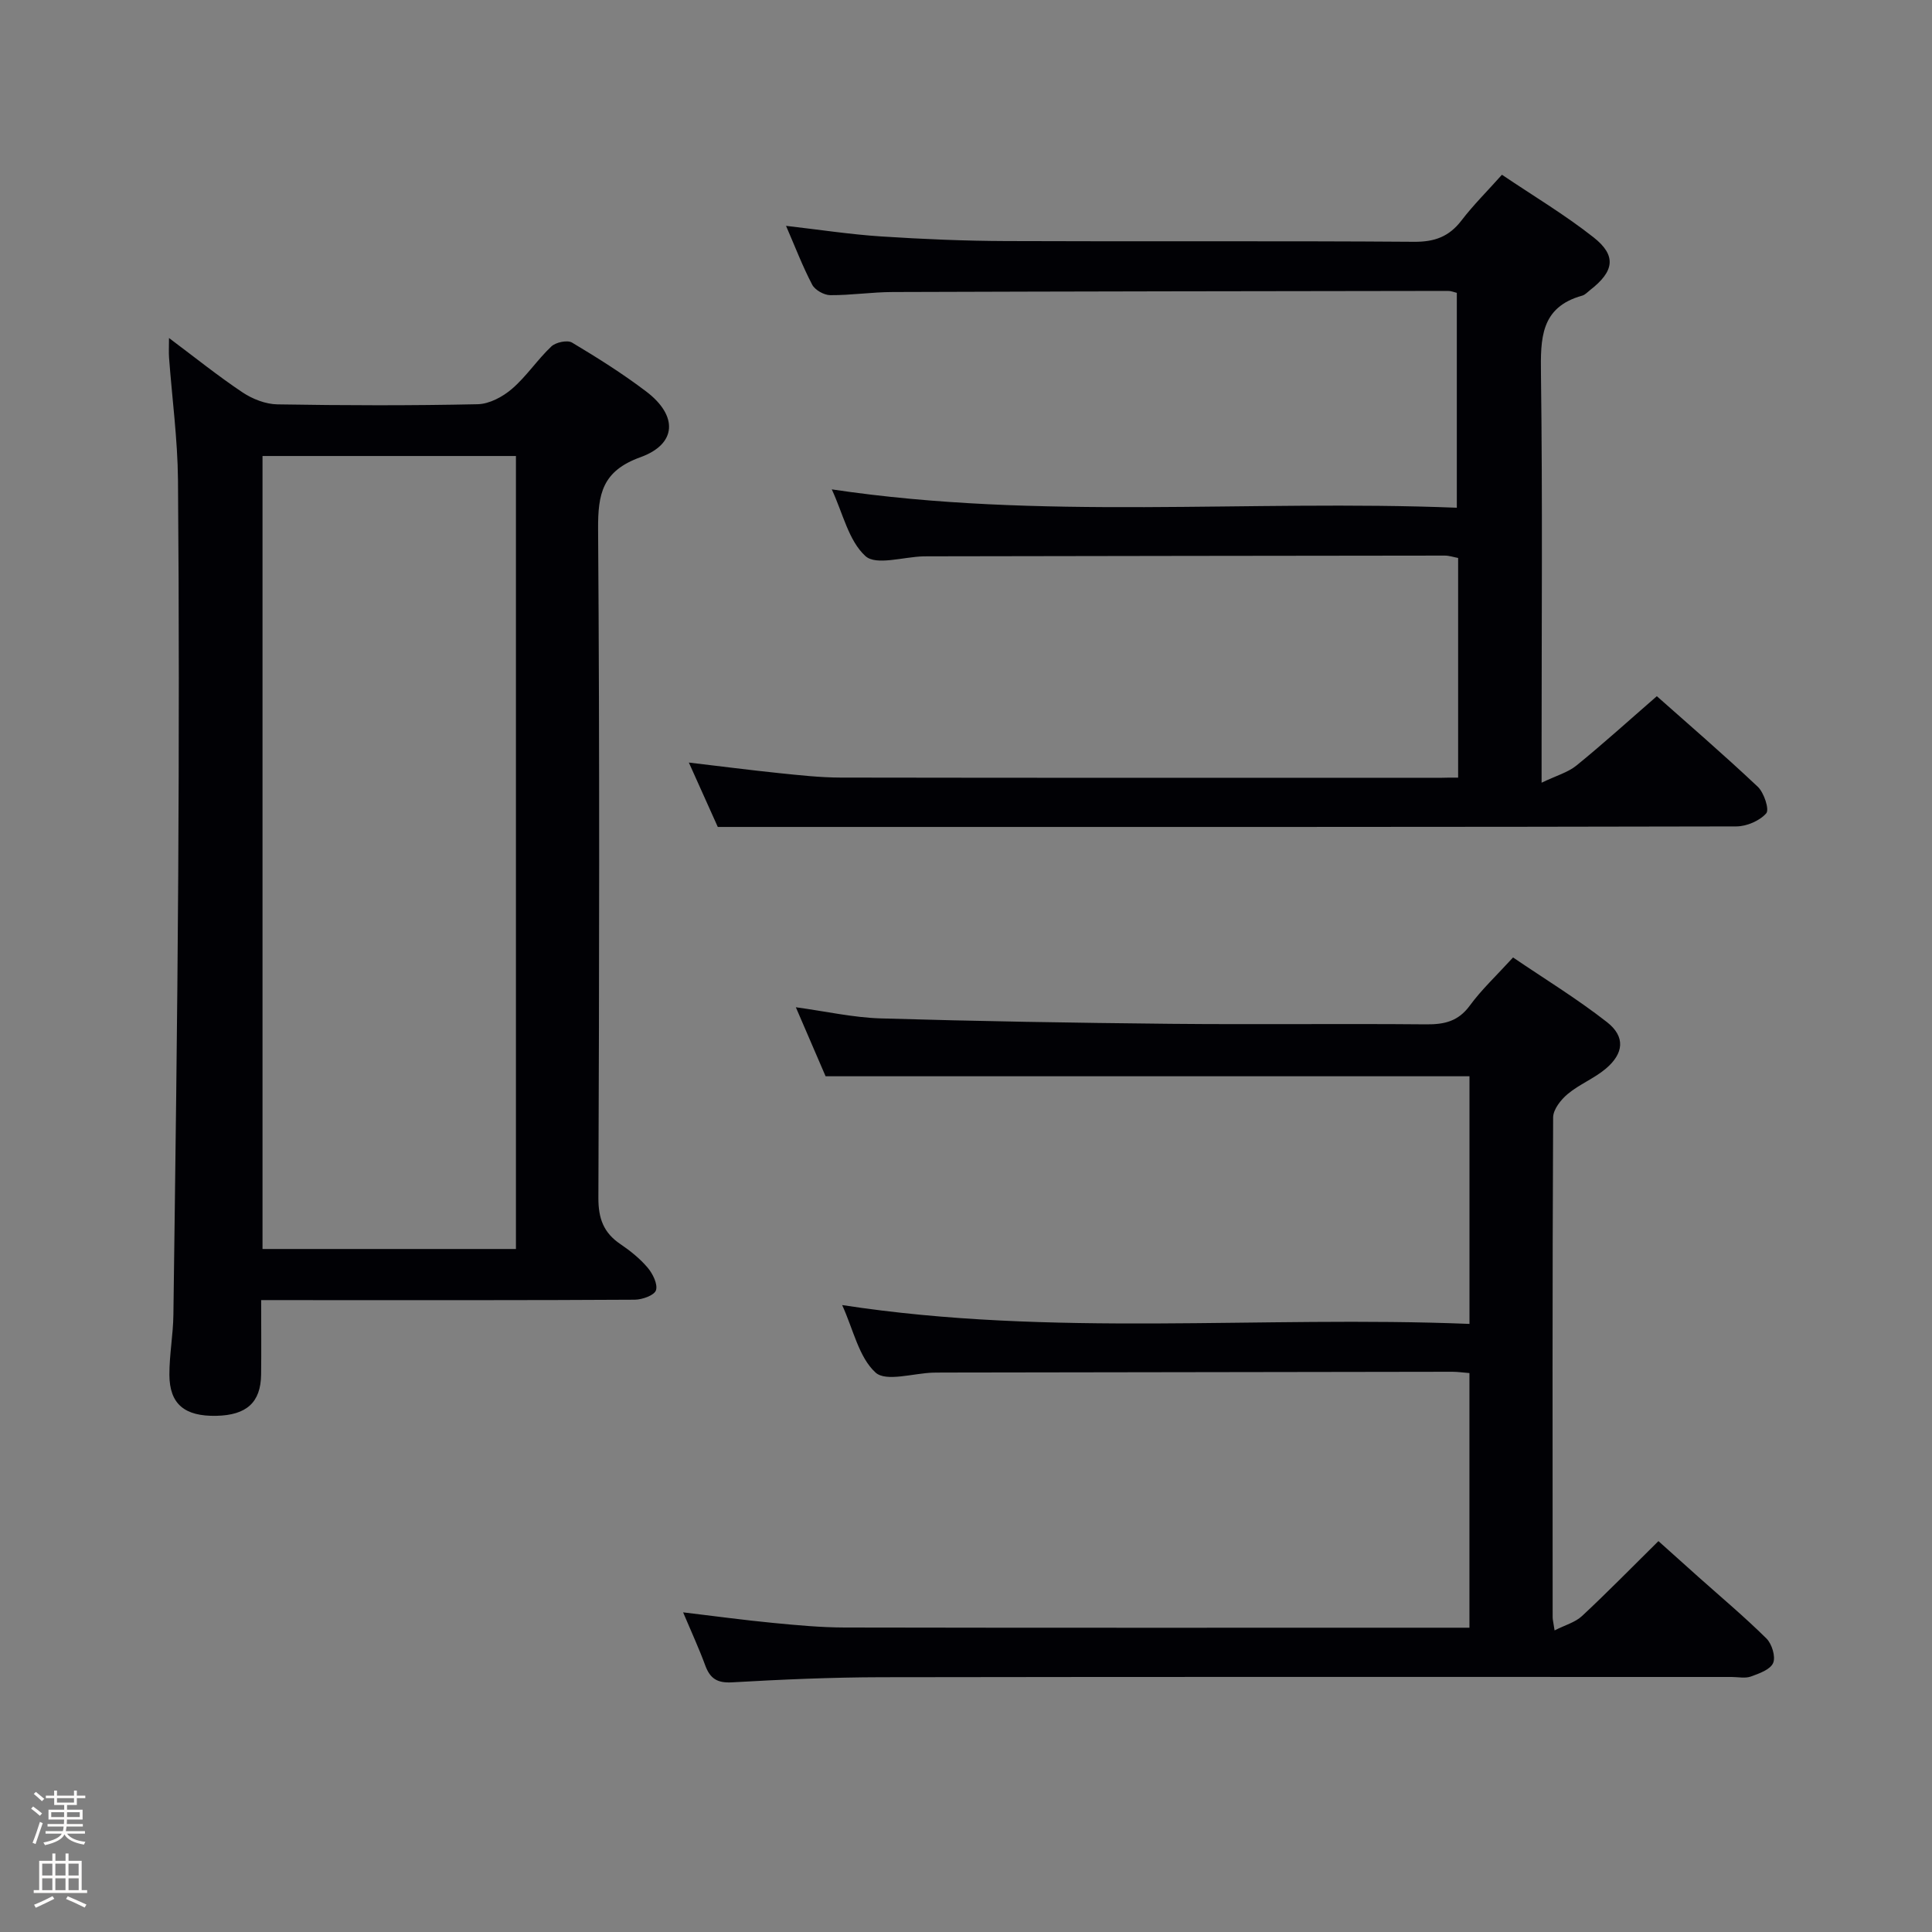 <svg enable-background="new 0 0 400 400" viewBox="0 0 400 400" xmlns="http://www.w3.org/2000/svg"><rect x="0" y="0" width="400" height="400" fill="#808080" stroke="none"/><path d="m6.44 374.46.42-.45c.65.47 1.27.95 1.85 1.44l-.45.49c-.65-.56-1.25-1.06-1.82-1.48m.93 7.33-.63-.26c.55-1.36 1.05-2.8 1.52-4.33.19.1.38.19.59.27-.46 1.29-.95 2.73-1.48 4.32m-.38-10.38.44-.42c.43.34 1.01.82 1.74 1.44l-.49.49c-.53-.51-1.09-1.01-1.69-1.51m2.5.35h1.72v-1.04h.59v1.04h3.52v-1.04h.59v1.04h1.75v.53h-1.75v1.42h-2.03v.97h3.22v2.03h-3.24c0 .35-.01.66-.03.93h3.32v.53h-3.37c-.03.27-.08.58-.15.94h3.96v.53h-3.71c.67.92 1.93 1.48 3.79 1.68-.13.24-.23.44-.29.59-2.13-.38-3.48-1.08-4.04-2.12-.43.97-1.77 1.72-4.03 2.23-.09-.19-.2-.37-.33-.55 2.1-.42 3.37-1.03 3.81-1.83h-3.36v-.53h3.58c.08-.29.13-.61.16-.94h-3.33v-.53h3.39c.02-.27.04-.58.04-.93h-3.23v-2.03h3.25v-.97h-2.07v-1.42h-1.73zm1.12 3.44v1h2.65c.01-.3.02-.44.01-.4v-.25-.35zm1.19-2h3.52v-.91h-3.52zm4.71 2h-2.63v.59c0 .15-.01.28-.01.4h2.64z" fill="#fcfbfa"/><path d="m13.56 383.74h.63v1.52h2.72v6.07h1.13v.6h-11.06v-.6h1.13v-6.07h2.73v-1.52h.63v1.52h2.1v-1.52zm-2.69 8.83.38.56c-1.24.63-2.53 1.25-3.85 1.85-.1-.21-.21-.42-.34-.63 1.36-.55 2.63-1.15 3.81-1.78m-2.13-4.27h2.1v-2.45h-2.1zm0 3.04h2.1v-2.46h-2.1zm2.72-3.04h2.1v-2.45h-2.1zm0 3.04h2.1v-2.46h-2.1zm6.07 3.6c-1.41-.71-2.7-1.3-3.86-1.78l.35-.56c1.45.62 2.75 1.19 3.88 1.72zm-1.25-9.09h-2.1v2.45h2.1zm-2.09 5.49h2.1v-2.46h-2.1z" fill="#fcfbfa"/><g fill="#010105"><path d="m54.07 269.17c0 5.51.05 10.47-.01 15.42-.07 5.76-3 8.41-9.27 8.54-6.57.14-9.7-2.43-9.72-8.51-.01-4.14.78-8.28.83-12.43.4-30.29.82-60.58 1-90.87.16-27.31.18-54.63-.05-81.94-.08-8.44-1.22-16.88-1.85-25.32-.08-1.09-.01-2.2-.01-4.08 5.42 4.06 10.18 7.89 15.24 11.27 2.06 1.37 4.77 2.43 7.2 2.47 13.82.23 27.65.27 41.47-.03 2.43-.05 5.21-1.55 7.12-3.2 3-2.59 5.24-6.03 8.13-8.76.92-.87 3.32-1.38 4.29-.8 5.27 3.15 10.5 6.44 15.38 10.15 6.55 4.98 6.35 10.84-1.22 13.58-7.9 2.85-8.82 7.57-8.77 14.93.33 46.13.24 92.27.06 138.4-.02 4.29 1.08 7.25 4.57 9.6 2.05 1.39 4.05 3 5.64 4.88 1.05 1.25 2.12 3.41 1.71 4.67-.34 1.05-2.85 1.94-4.4 1.95-21.65.13-43.3.09-64.95.09-3.96-.01-7.92-.01-12.39-.01zm52.75-174.76c-17.82 0-35.18 0-52.47 0v164.18h52.47c0-54.87 0-109.32 0-164.18z"/><path d="m141.43 333.82c6.77.81 12.65 1.61 18.56 2.18 4.96.48 9.95.95 14.92.96 41.67.08 83.33.04 125 .04h4.32c0-17.69 0-35.09 0-52.72-1.29-.1-2.42-.27-3.54-.27-35.16.04-70.33.1-105.49.16-.67 0-1.33 0-2 .02-4.1.12-9.76 1.96-11.93-.02-3.46-3.16-4.58-8.87-6.91-13.97 43.55 6.7 86.63 2.15 129.88 3.9 0-17.7 0-34.59 0-51.27-44.45 0-88.54 0-133.31 0-1.78-4.13-3.86-8.95-6.16-14.29 6.22.85 11.89 2.14 17.6 2.31 19.97.59 39.94.92 59.92 1.12 17.66.17 35.33-.05 53 .11 3.76.03 6.62-.62 9-3.86 2.44-3.33 5.51-6.2 8.97-9.99 6.48 4.41 13.25 8.54 19.46 13.4 3.83 3 3.49 6.48-.28 9.65-2.39 2.01-5.45 3.21-7.85 5.21-1.42 1.18-3.02 3.2-3.03 4.86-.17 34.5-.12 69-.1 103.5 0 .49.14.98.4 2.71 2.15-1.1 4.27-1.66 5.68-2.98 5.23-4.87 10.24-10 15.82-15.51 2.71 2.43 5.5 4.93 8.29 7.43 4.72 4.21 9.58 8.29 14.07 12.73 1.13 1.12 1.95 3.77 1.39 5.07-.58 1.37-2.9 2.19-4.62 2.81-1.18.42-2.64.09-3.97.09-58.67 0-117.33-.05-176 .05-10.31.02-20.63.47-30.93 1.06-3.09.18-4.57-.77-5.58-3.51-1.26-3.44-2.79-6.74-4.58-10.98z"/><path d="m301.89 161c0-15.57 0-30.39 0-45.48-.94-.17-1.87-.5-2.79-.49-35.66.03-71.31.09-106.97.15-.33 0-.67 0-1 .01-4.1.11-9.75 1.94-11.94-.05-3.49-3.16-4.67-8.86-6.98-13.82 43.28 6.46 86.22 2.08 129.41 3.8 0-15.18 0-29.73 0-44.49-.59-.14-1.21-.41-1.83-.4-38.32.05-76.64.1-114.96.23-4.31.01-8.63.68-12.94.65-1.28-.01-3.15-1.06-3.73-2.16-1.99-3.79-3.52-7.82-5.42-12.19 6.9.79 13.26 1.77 19.66 2.19 8.63.56 17.28.93 25.93.96 28.16.12 56.32-.06 84.48.15 4.26.03 7.23-1.09 9.78-4.42 2.41-3.15 5.25-5.97 8.37-9.46 6.45 4.35 13.02 8.27 18.97 12.96 4.81 3.79 4.28 7.04-.71 10.91-.53.41-1.02.98-1.62 1.15-8.7 2.41-8.65 8.92-8.56 16.31.34 25.82.13 51.65.13 77.48v7.06c3.03-1.46 5.45-2.12 7.22-3.56 5.56-4.52 10.87-9.34 16.64-14.35 6.09 5.41 13.64 11.91 20.89 18.74 1.3 1.23 2.45 4.72 1.76 5.51-1.36 1.55-4.04 2.7-6.18 2.71-59.99.14-119.97.11-179.96.11-9.96 0-19.92 0-30.93 0-1.45-3.24-3.54-7.88-5.99-13.33 6.63.78 12.57 1.55 18.53 2.17 4.29.44 8.61.93 12.92.94 41.32.07 82.65.04 123.97.05 1.14-.04 2.27-.04 3.85-.04z"/></g></svg>